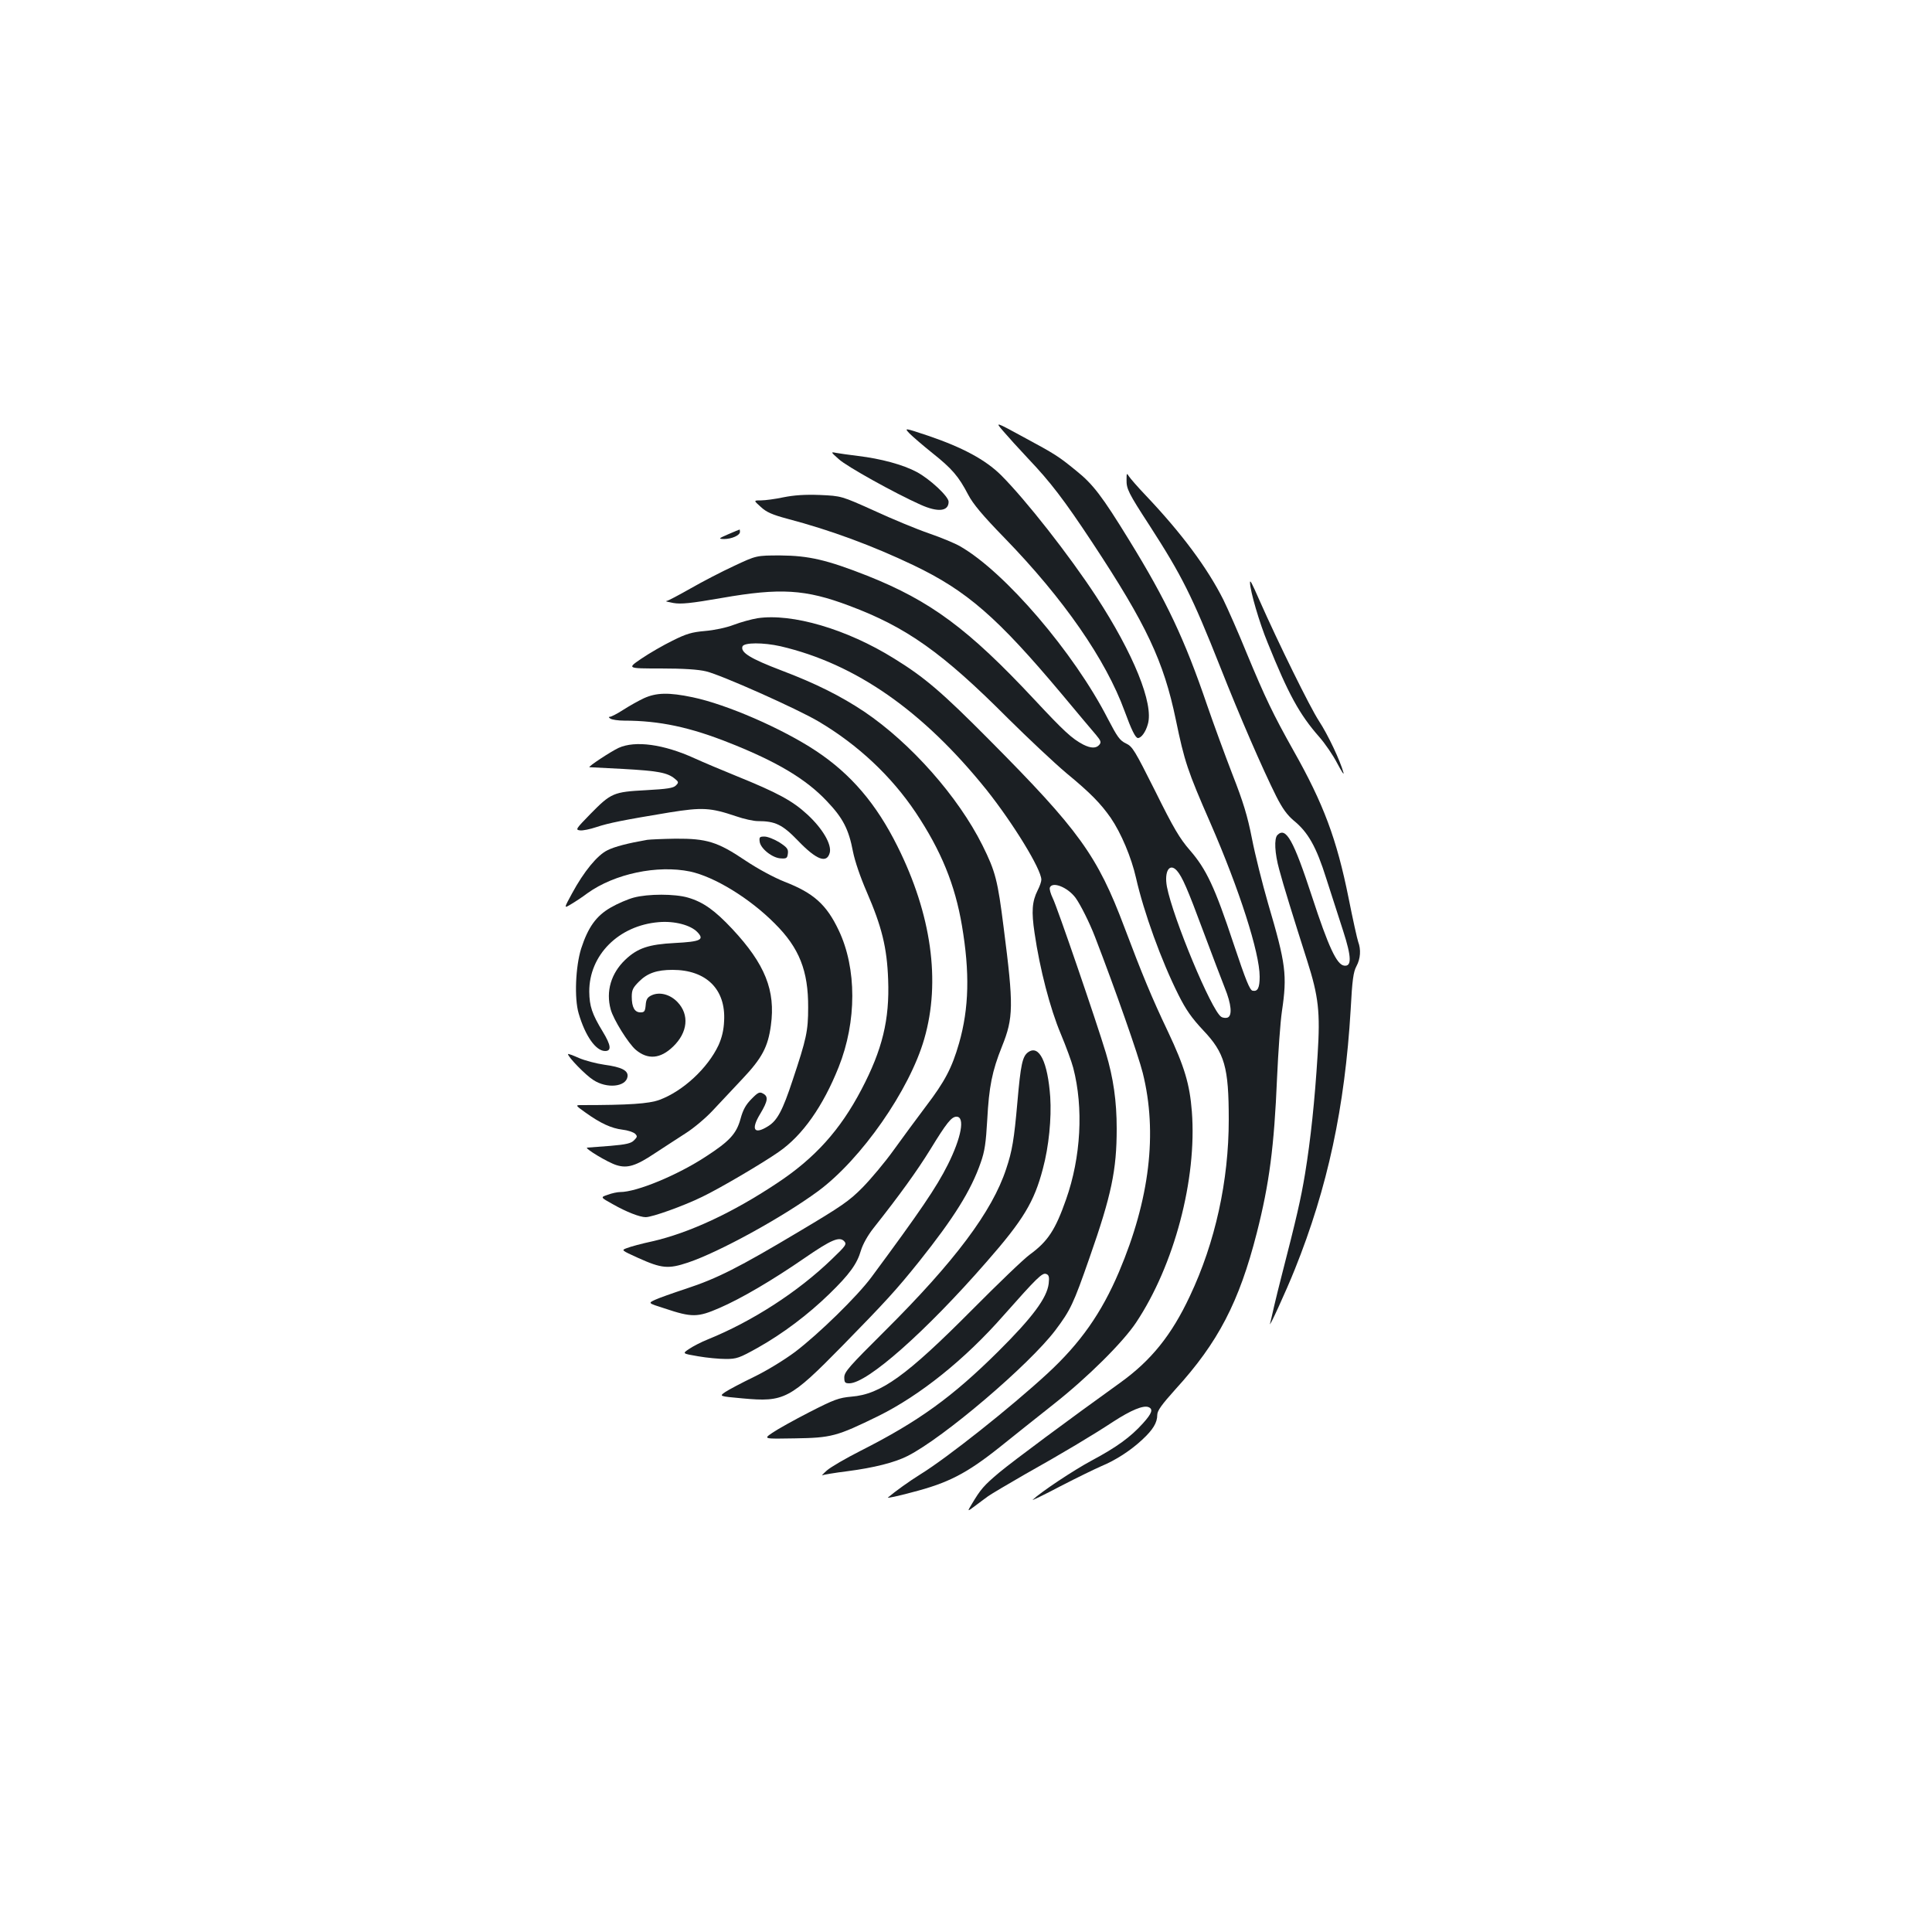 <?xml version="1.0" standalone="no"?>
<!DOCTYPE svg PUBLIC "-//W3C//DTD SVG 20010904//EN"
 "http://www.w3.org/TR/2001/REC-SVG-20010904/DTD/svg10.dtd">
<svg version="1.0" xmlns="http://www.w3.org/2000/svg"
 width="1000pt" height="1000pt" viewBox="0 0 1000 1000"
 preserveAspectRatio="xMidYMid meet">
<g transform="translate(0,1000) scale(0.1,-0.1)"
fill="#1b1f23" stroke="none">
<path d="M5193 7768 c23 -27 81 -91 129 -142 115 -121 185 -212 333 -436 279
-423 368 -612 431 -915 45 -217 60 -263 179 -535 150 -344 255 -672 255 -795
0 -58 -10 -78 -36 -73 -15 2 -35 52 -99 243 -97 293 -141 386 -226 484 -53 61
-85 115 -179 305 -107 213 -118 232 -152 248 -32 15 -45 34 -94 128 -175 342
-533 760 -764 892 -25 15 -97 45 -161 67 -64 22 -192 75 -285 118 -169 76
-169 76 -280 81 -78 3 -134 -1 -189 -12 -42 -9 -95 -16 -116 -16 -39 0 -39 0
-1 -34 29 -27 59 -40 137 -61 224 -59 440 -139 652 -240 278 -133 435 -270
769 -668 82 -98 162 -194 178 -212 24 -29 27 -37 16 -50 -16 -19 -43 -19 -83
1 -59 31 -99 68 -254 234 -341 365 -537 510 -864 640 -208 82 -303 104 -449
105 -125 0 -125 0 -240 -54 -63 -29 -165 -82 -226 -117 -62 -35 -118 -65 -125
-65 -8 -1 9 -5 36 -10 40 -7 90 -2 251 26 303 53 433 45 659 -40 297 -111 483
-243 822 -583 104 -103 240 -231 303 -284 125 -103 177 -157 229 -231 54 -79
107 -205 131 -311 40 -177 131 -429 220 -606 38 -76 68 -119 128 -183 111
-117 132 -190 132 -462 0 -317 -70 -636 -201 -913 -95 -203 -201 -334 -361
-449 -266 -191 -554 -405 -625 -464 -81 -68 -97 -87 -143 -164 -24 -40 -24
-40 15 -11 22 17 54 40 70 52 17 12 100 61 185 110 203 114 355 205 463 276
91 59 154 85 181 75 26 -10 19 -32 -28 -84 -64 -71 -135 -123 -266 -193 -95
-51 -263 -163 -305 -203 -5 -5 60 26 145 71 85 44 180 90 210 103 75 31 152
81 212 137 56 52 78 88 78 129 0 21 23 53 94 132 221 242 330 452 421 809 65
255 90 447 105 803 6 134 17 289 25 343 28 189 21 246 -71 558 -30 104 -68
255 -84 338 -23 117 -45 189 -101 332 -39 101 -98 262 -131 358 -117 343 -210
540 -404 855 -140 228 -187 289 -273 358 -93 76 -109 86 -274 175 -147 80
-147 80 -104 30z m899 -2275 c27 -31 54 -92 136 -313 44 -118 94 -249 111
-292 35 -86 40 -145 15 -155 -9 -3 -24 -2 -33 4 -50 31 -250 512 -281 673 -15
81 14 126 52 83z"/>
<path d="M4707 7757 c16 -16 69 -62 119 -102 102 -81 136 -121 185 -215 25
-48 74 -107 189 -225 306 -315 524 -630 621 -896 35 -96 56 -139 69 -139 17 0
40 31 51 71 32 105 -74 366 -268 663 -139 212 -362 497 -492 627 -80 79 -198
143 -378 204 -123 41 -123 41 -96 12z"/>
<path d="M4342 7623 c40 -37 288 -175 422 -235 91 -41 146 -35 146 15 0 27
-96 117 -165 154 -71 38 -186 69 -304 83 -47 6 -99 13 -114 16 -28 6 -27 4 15
-33z"/>
<path d="M5831 7517 c-1 -47 9 -68 119 -237 167 -259 220 -364 367 -735 101
-256 218 -525 289 -667 32 -63 56 -96 90 -125 74 -60 117 -135 169 -301 26
-81 65 -202 87 -270 44 -136 45 -186 5 -180 -38 5 -81 97 -166 357 -96 293
-135 363 -179 319 -18 -18 -14 -95 9 -178 21 -80 73 -247 145 -473 59 -185 68
-266 54 -486 -15 -240 -36 -438 -65 -616 -22 -132 -43 -224 -123 -535 -11 -41
-27 -109 -37 -150 -9 -41 -19 -82 -21 -90 -10 -35 82 165 128 280 170 423 259
839 289 1344 8 153 14 196 30 225 21 39 24 86 9 126 -5 14 -28 117 -50 228
-61 303 -129 486 -285 762 -106 189 -147 275 -240 499 -45 111 -101 237 -123
282 -83 165 -216 344 -401 539 -42 44 -81 89 -88 100 -11 18 -12 16 -12 -18z"/>
<path d="M3770 7235 c-51 -22 -53 -24 -23 -25 40 0 83 19 83 37 0 7 -1 13 -2
12 -2 0 -28 -11 -58 -24z"/>
<path d="M6470 6984 c1 -44 48 -206 91 -310 108 -268 165 -372 268 -489 29
-33 71 -94 92 -135 22 -41 36 -64 33 -50 -17 63 -81 198 -127 268 -46 70 -210
403 -309 627 -40 91 -48 106 -48 89z"/>
<path d="M3920 6800 c-30 -5 -85 -20 -122 -34 -39 -15 -101 -28 -149 -32 -68
-6 -96 -14 -168 -50 -47 -23 -120 -65 -161 -93 -75 -51 -75 -51 100 -51 116 0
195 -5 235 -15 77 -18 474 -195 583 -260 204 -121 376 -283 502 -471 131 -197
203 -372 239 -585 41 -242 37 -427 -15 -609 -37 -128 -73 -197 -172 -327 -49
-65 -124 -167 -168 -228 -43 -60 -115 -146 -159 -191 -70 -71 -110 -98 -330
-229 -310 -185 -422 -242 -583 -295 -70 -23 -143 -49 -162 -58 -36 -17 -36
-17 49 -44 143 -48 172 -47 285 2 113 49 273 143 440 258 138 95 180 113 205
88 15 -16 10 -23 -64 -94 -174 -168 -410 -321 -642 -415 -33 -13 -77 -36 -96
-49 -36 -24 -36 -24 46 -38 45 -8 110 -14 144 -14 56 0 70 5 165 58 130 73
261 172 370 278 105 102 144 156 164 225 10 33 35 78 65 116 136 172 224 294
294 407 85 139 110 170 136 170 45 0 25 -108 -45 -248 -59 -118 -145 -244
-395 -582 -74 -100 -273 -294 -395 -387 -58 -43 -146 -97 -214 -130 -64 -31
-130 -66 -148 -78 -32 -22 -32 -22 89 -33 217 -20 245 -5 518 273 223 228 278
288 396 435 181 227 269 368 319 512 21 59 27 102 34 223 9 170 25 251 76 378
60 149 61 210 9 615 -31 246 -42 290 -110 427 -126 252 -370 528 -611 691
-123 82 -253 147 -430 214 -160 61 -212 93 -201 124 8 21 108 21 197 1 389
-91 737 -334 1066 -743 139 -175 283 -410 284 -465 0 -10 -8 -34 -19 -55 -29
-58 -33 -109 -16 -222 27 -186 81 -392 135 -520 28 -67 57 -146 65 -177 54
-207 40 -463 -37 -681 -55 -157 -94 -217 -187 -285 -31 -22 -166 -152 -301
-288 -338 -340 -471 -436 -623 -448 -65 -6 -88 -14 -217 -80 -80 -41 -166 -89
-192 -107 -47 -32 -47 -32 115 -29 191 3 217 10 432 115 217 107 451 295 650
522 171 193 200 222 220 214 14 -5 17 -15 13 -50 -9 -74 -83 -174 -261 -351
-238 -236 -412 -362 -712 -514 -77 -39 -156 -85 -175 -102 -19 -17 -30 -29
-24 -25 7 3 65 13 130 21 138 18 245 45 312 79 187 95 628 471 764 650 79 105
94 137 177 375 114 325 141 455 141 669 0 142 -17 262 -56 392 -49 163 -254
761 -275 801 -11 23 -18 47 -15 55 13 33 92 2 133 -53 26 -36 73 -130 101
-203 105 -272 225 -615 247 -704 77 -309 36 -654 -123 -1029 -91 -214 -200
-369 -370 -526 -192 -177 -520 -437 -658 -522 -58 -36 -130 -88 -168 -120 -5
-5 51 7 125 27 187 48 282 97 454 234 77 62 203 162 280 223 176 139 356 318
425 421 198 297 316 743 289 1093 -11 141 -38 232 -124 414 -84 176 -134 298
-225 539 -140 372 -235 503 -700 971 -243 245 -335 324 -493 421 -244 152
-528 235 -707 208z"/>
<path d="M3333 6386 c-28 -13 -76 -40 -107 -60 -31 -20 -62 -36 -69 -36 -8 0
-7 -4 3 -10 8 -5 40 -10 71 -10 182 0 342 -34 549 -117 242 -96 393 -186 500
-300 83 -87 113 -145 135 -261 10 -50 38 -132 71 -208 78 -180 105 -288 111
-454 8 -208 -30 -363 -138 -569 -110 -210 -241 -356 -440 -487 -229 -152 -451
-255 -642 -299 -56 -12 -115 -28 -132 -35 -30 -11 -30 -11 58 -51 122 -55 156
-58 258 -24 161 54 489 234 674 370 223 165 473 523 549 788 86 297 37 645
-139 997 -109 219 -240 373 -421 493 -175 116 -462 241 -639 278 -124 26 -188
24 -252 -5z"/>
<path d="M3202 6129 c-39 -18 -161 -98 -151 -100 2 0 81 -4 174 -9 180 -10
229 -19 267 -50 21 -17 22 -20 6 -36 -13 -13 -45 -18 -155 -24 -168 -9 -180
-14 -288 -124 -74 -76 -78 -81 -53 -84 14 -2 52 6 85 17 63 21 137 36 379 76
169 27 211 25 344 -20 40 -14 91 -25 112 -25 91 0 128 -18 208 -101 97 -101
150 -120 165 -62 10 43 -37 124 -116 197 -77 71 -152 112 -369 200 -74 30
-171 71 -215 91 -160 73 -307 93 -393 54z"/>
<path d="M3932 5644 c4 -36 66 -85 109 -87 30 -2 34 1 37 25 3 23 -4 32 -44
58 -26 16 -61 30 -77 30 -25 0 -28 -3 -25 -26z"/>
<path d="M3350 5653 c-98 -17 -169 -35 -206 -54 -52 -25 -122 -110 -183 -223
-43 -79 -43 -79 -5 -56 22 13 60 38 85 57 141 101 362 147 531 112 126 -27
308 -138 438 -269 127 -126 174 -245 173 -435 0 -122 -9 -162 -80 -375 -52
-158 -80 -210 -127 -239 -73 -46 -91 -18 -41 64 40 67 43 90 14 105 -17 10
-26 6 -59 -28 -29 -29 -44 -55 -57 -103 -21 -77 -57 -116 -179 -195 -146 -96
-358 -184 -444 -184 -14 0 -43 -6 -64 -14 -39 -13 -39 -13 26 -49 70 -40 140
-67 170 -67 34 0 196 58 292 105 90 43 311 173 397 233 123 85 229 236 310
439 94 236 94 511 0 708 -63 133 -130 193 -280 251 -57 23 -137 66 -203 110
-144 97 -200 114 -362 113 -66 -1 -132 -4 -146 -6z"/>
<path d="M3280 5354 c-30 -8 -84 -31 -120 -52 -74 -43 -116 -101 -152 -212
-29 -93 -36 -257 -13 -335 34 -117 89 -195 137 -195 34 0 31 29 -12 100 -56
92 -69 132 -70 207 -1 189 152 343 360 360 81 7 165 -15 200 -52 37 -39 17
-49 -118 -56 -134 -7 -192 -26 -256 -87 -73 -70 -101 -163 -75 -257 14 -52 92
-177 130 -209 62 -52 127 -47 193 17 76 73 85 165 23 230 -38 40 -93 55 -135
35 -21 -10 -28 -21 -30 -51 -3 -32 -7 -37 -27 -37 -30 0 -45 26 -45 81 0 35 6
47 38 79 43 43 92 60 173 60 174 0 276 -100 267 -264 -2 -49 -12 -88 -29 -126
-56 -119 -184 -238 -306 -283 -55 -20 -157 -27 -407 -27 -28 0 -27 -2 25 -39
78 -56 134 -81 190 -88 28 -3 57 -13 66 -21 13 -13 12 -17 -5 -34 -15 -16 -41
-22 -123 -29 -57 -4 -111 -8 -119 -9 -21 0 107 -78 152 -91 55 -17 99 -4 195
60 48 32 122 79 163 106 41 26 104 79 140 118 36 38 104 111 153 163 101 107
132 165 147 276 25 181 -30 318 -200 500 -90 96 -150 139 -229 162 -68 20
-207 20 -281 0z"/>
<path d="M5322 4554 c-30 -21 -39 -64 -56 -259 -17 -193 -27 -253 -58 -345
-72 -220 -266 -479 -630 -841 -182 -181 -208 -210 -208 -238 0 -27 4 -31 26
-31 93 0 395 267 709 627 192 219 248 312 293 484 31 115 45 261 38 371 -13
181 -57 272 -114 232z"/>
<path d="M2940 4544 c0 -15 91 -109 131 -134 70 -46 169 -36 177 17 5 32 -31
50 -120 62 -42 6 -102 22 -132 35 -31 14 -56 23 -56 20z"/>
</g>
</svg>
